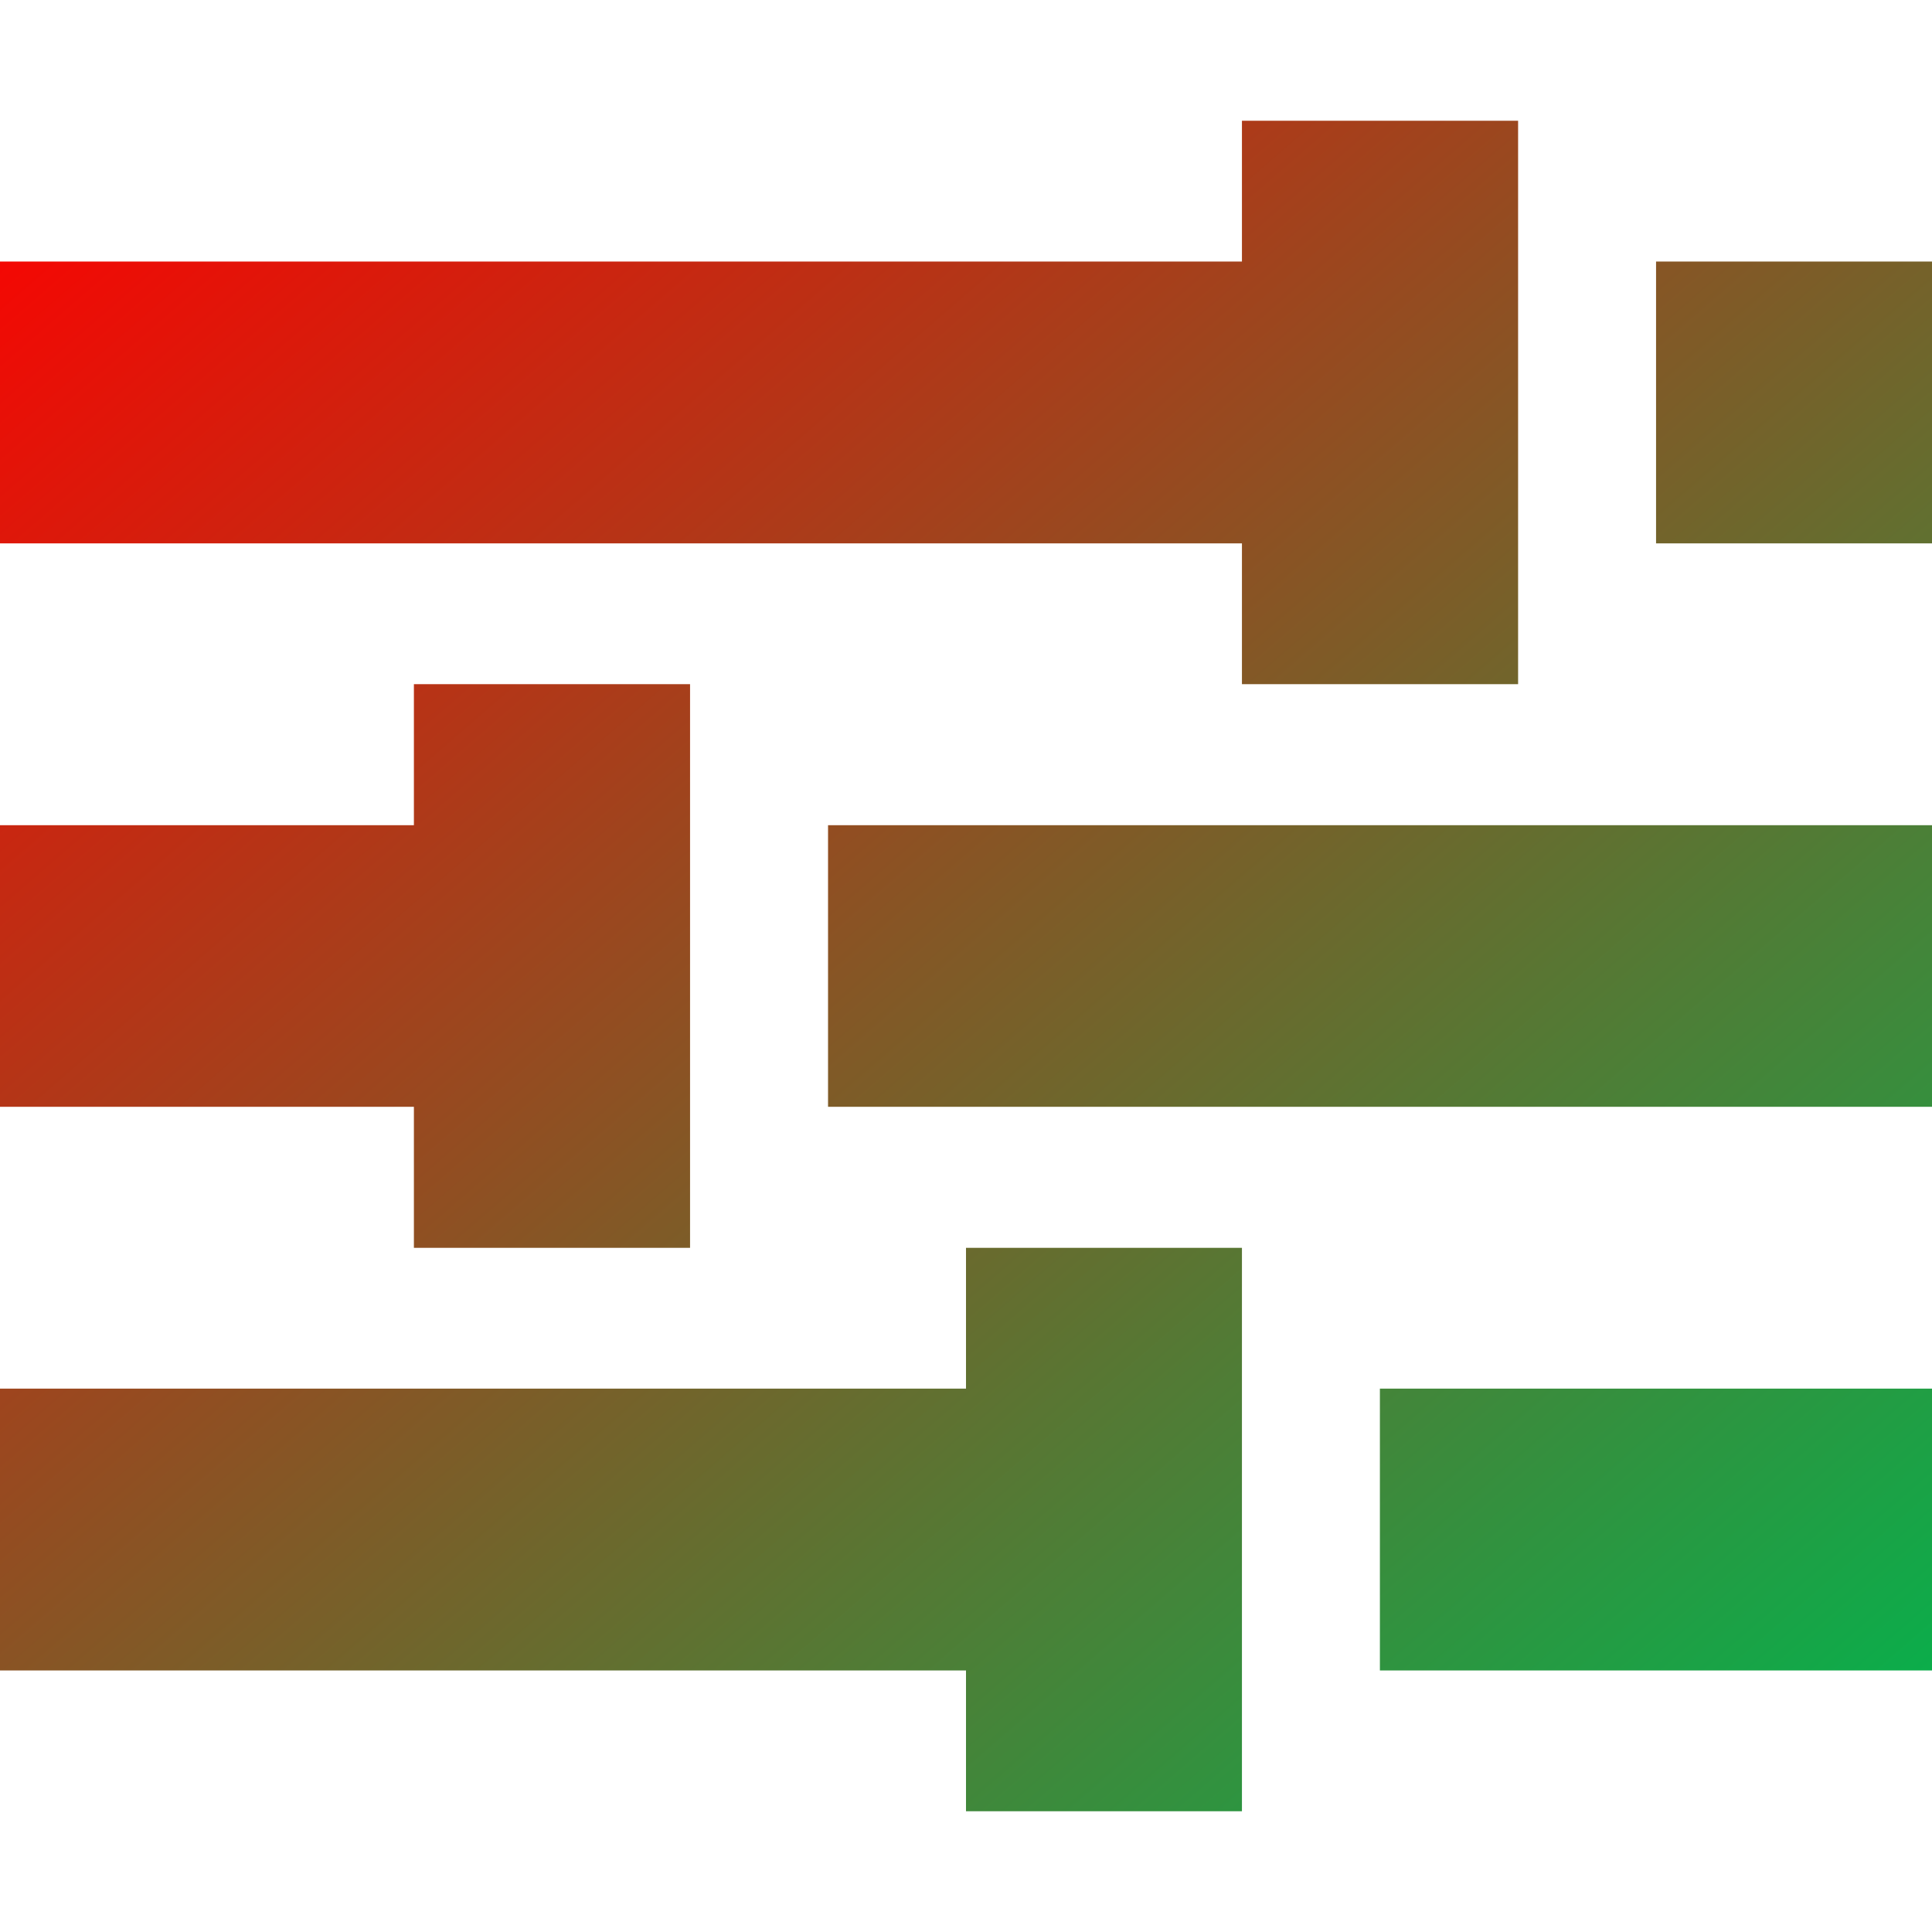 <svg xmlns="http://www.w3.org/2000/svg" xmlns:xlink="http://www.w3.org/1999/xlink" width="64" height="64" viewBox="0 0 64 64" version="1.1"><defs><linearGradient id="linear0" x1="100%" x2="0%" y1="100%" y2="0%"><stop offset="0%" style="stop-color:#00b54e; stop-opacity:1"/><stop offset="100%" style="stop-color:#ff0000; stop-opacity:1"/></linearGradient></defs><g id="surface1"><path style=" stroke:none;fill-rule:nonzero;fill:url(#linear0);" d="M 41.141 4 L 41.141 8.664 L 0 8.664 L 0 18 L 41.141 18 L 41.141 22.664 L 50.289 22.664 L 50.289 4 Z M 54.859 8.664 L 54.859 18 L 64 18 L 64 8.664 Z M 13.711 22.664 L 13.711 27.336 L 0 27.336 L 0 36.664 L 13.711 36.664 L 13.711 41.336 L 22.859 41.336 L 22.859 22.664 Z M 27.43 27.336 L 27.43 36.664 L 64 36.664 L 64 27.336 Z M 32 41.336 L 32 46 L 0 46 L 0 55.336 L 32 55.336 L 32 60 L 41.141 60 L 41.141 41.336 Z M 45.711 46 L 45.711 55.336 L 64 55.336 L 64 46 Z M 45.711 46 "/></g></svg>
